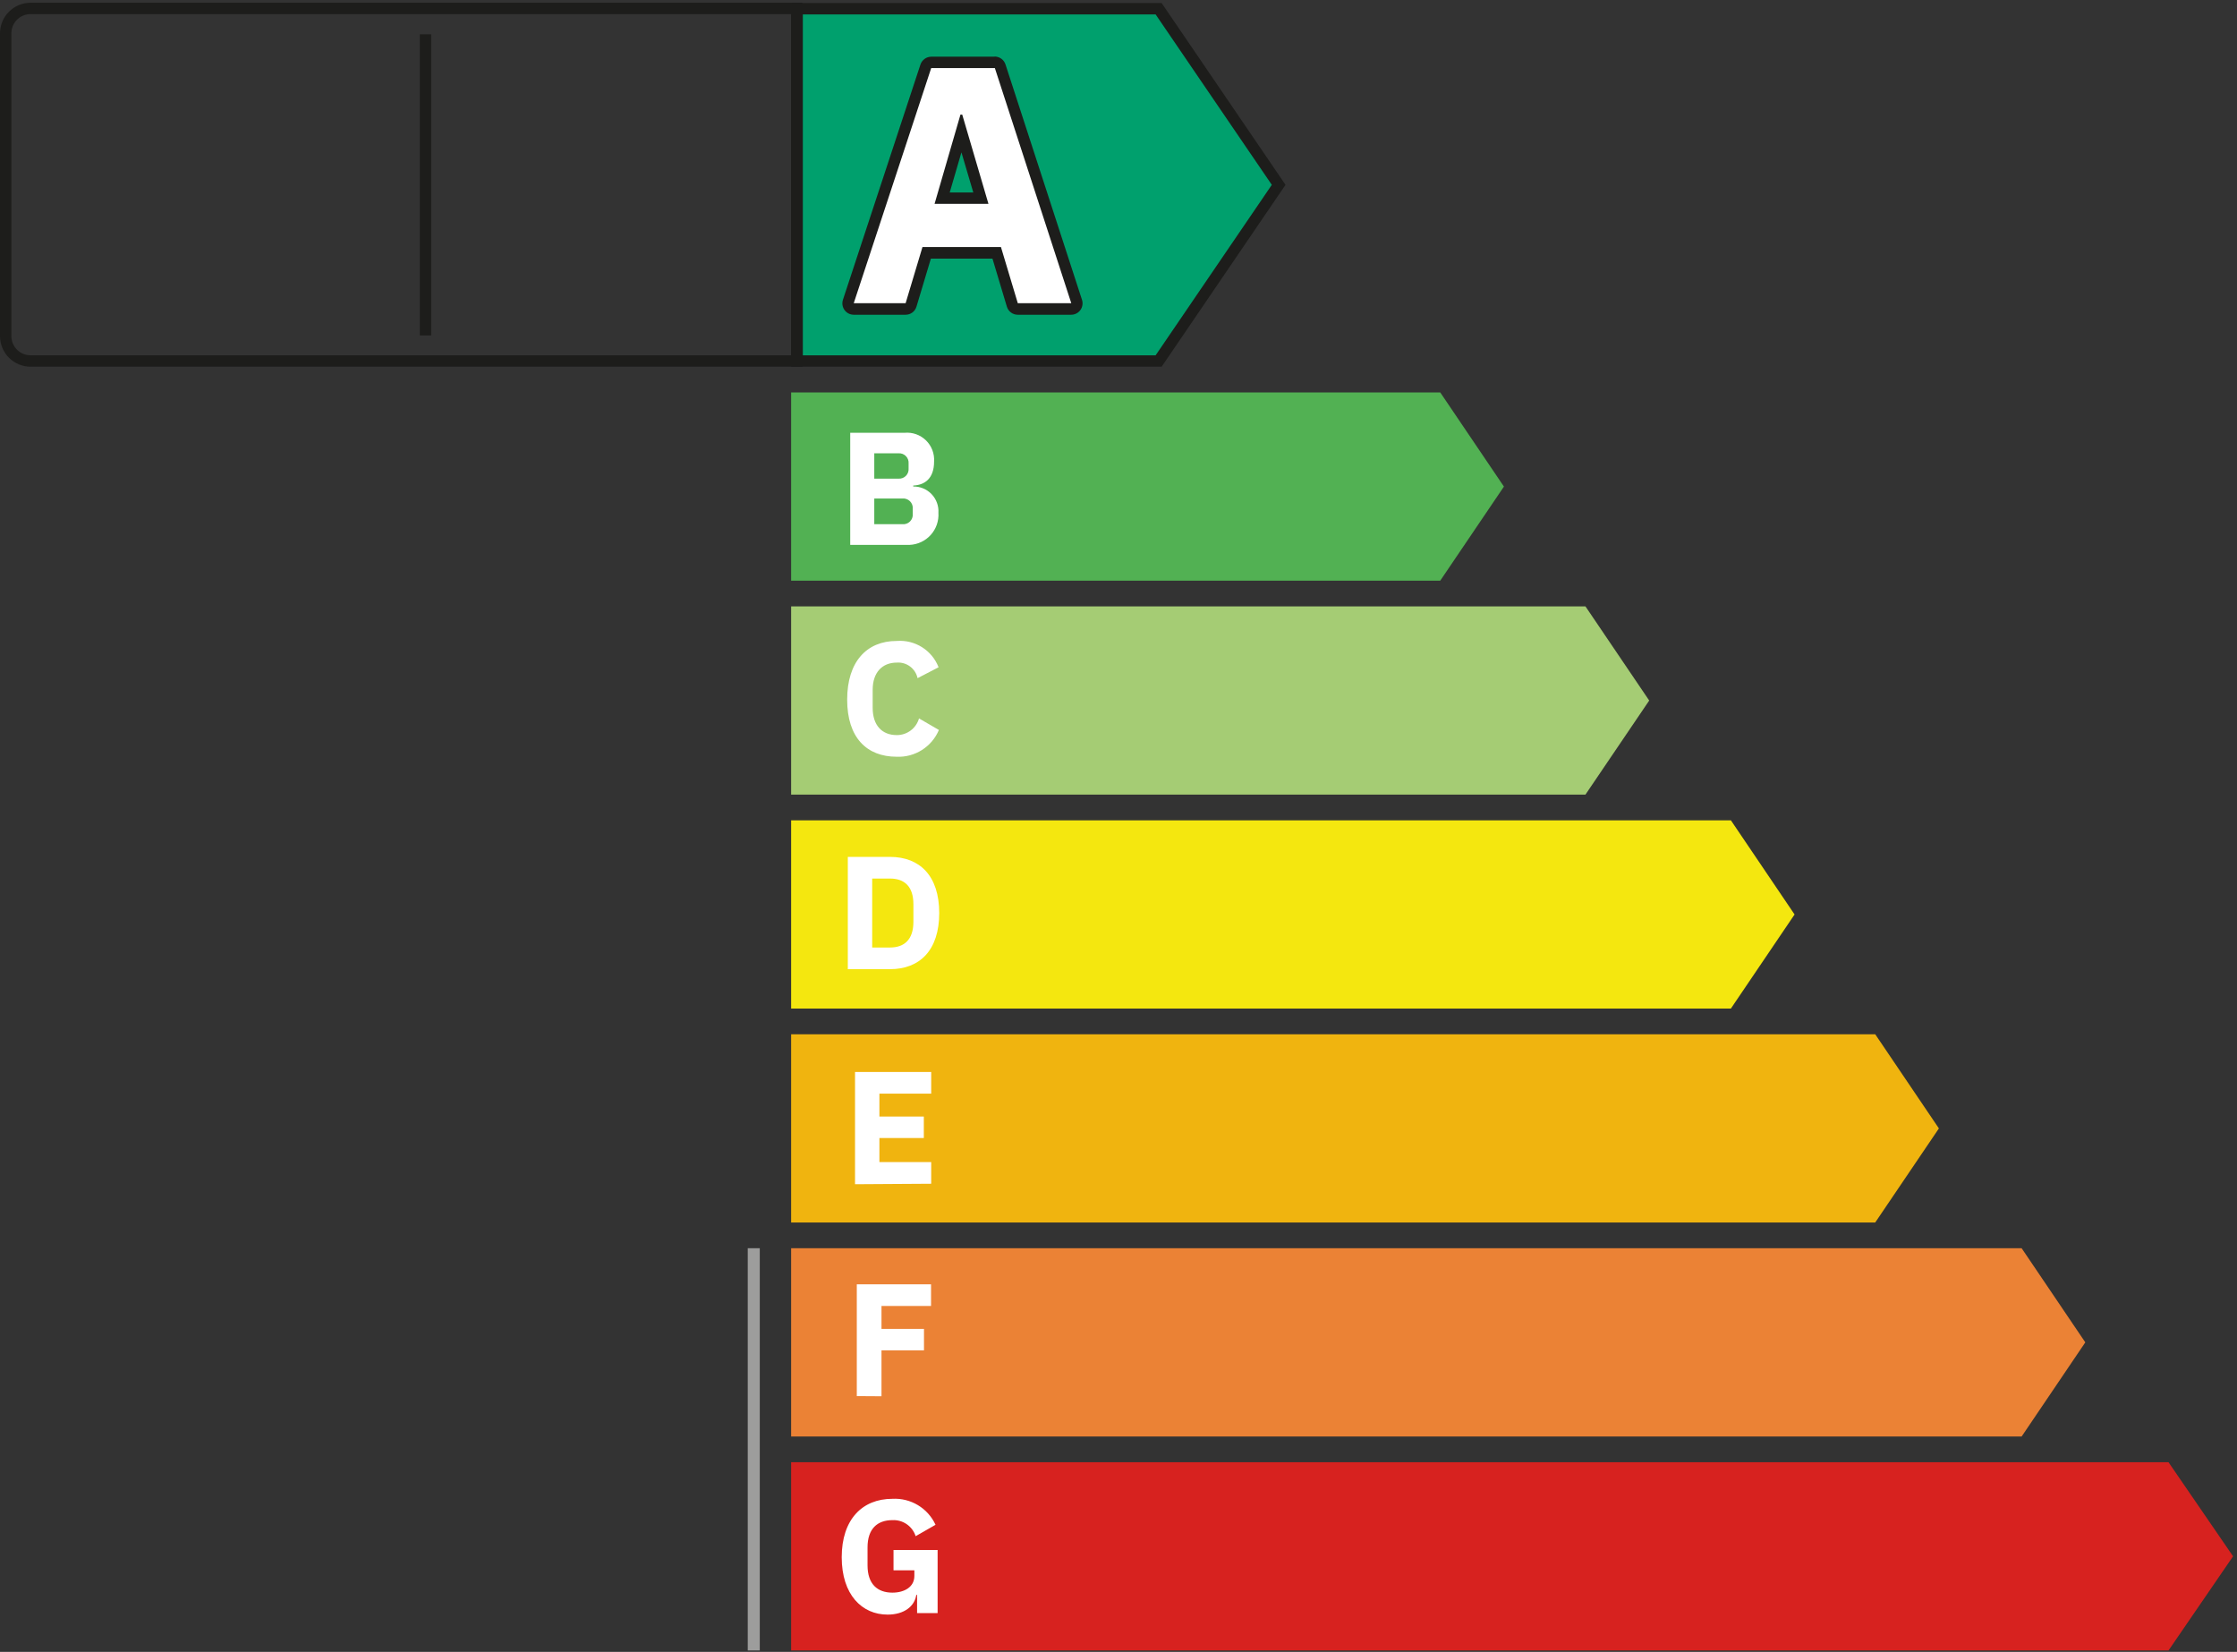 <svg viewBox="0 0 279 206" version="1.1" xmlns="http://www.w3.org/2000/svg" xmlns:xlink="http://www.w3.org/1999/xlink">
    <rect x="0" y="0" width="279" height="206" fill="#333333" stroke="none"/>
    <g id="Page-1" stroke="none" stroke-width="1" fill="none" fill-rule="evenodd">
        <g id="a" transform="translate(0, 0.34)">
            <polygon id="Path" fill="#D7221F" fill-rule="nonzero" points="270.46 205.48 98.67 205.48 98.67 182.01 270.46 182.01 278.51 193.74"></polygon>
            <path d="M114.38,198.55 L114.28,198.55 C114.08,199.95 112.8,201.01 110.7,201.01 C107.5,201.01 104.98,198.53 104.98,193.85 C104.98,189.17 107.52,186.57 111.3,186.57 C113.588,186.445 115.72,187.729 116.68,189.81 L114.2,191.23 C113.798,189.983 112.608,189.162 111.3,189.23 C109.42,189.23 108.2,190.31 108.2,192.63 L108.2,194.87 C108.2,197.19 109.42,198.27 111.3,198.27 C112.82,198.27 114.04,197.55 114.04,196.19 L114.04,195.49 L111.44,195.49 L111.44,192.95 L116.94,192.95 L116.94,200.82 L114.38,200.82 L114.38,198.55 Z" id="Path" fill="#FFFFFF" fill-rule="nonzero"></path>
            <polygon id="Path" fill="#00A06D" fill-rule="nonzero" points="99.38 44.68 99.38 0.75 144.5 0.75 159.47 22.72 144.5 44.68"></polygon>
            <path d="M144.13,1.46 L158.62,22.71 L144.13,43.97 L100.13,43.97 L100.13,1.46 L144.13,1.46 M144.88,0.04 L98.67,0.04 L98.67,45.39 L144.88,45.39 L160.33,22.71 L144.88,0.04 Z" id="Shape" fill="#1D1D1B" fill-rule="nonzero"></path>
            <polygon id="Path" fill="#52B153" fill-rule="nonzero" points="179.63 72.07 98.67 72.07 98.67 48.6 179.63 48.6 187.57 60.34"></polygon>
            <path d="M106.04,53.63 L112.82,53.63 C113.803,53.54 114.776,53.885 115.484,54.573 C116.191,55.262 116.562,56.225 116.5,57.21 C116.5,59.35 115.32,60.15 113.9,60.21 L113.9,60.33 C114.762,60.314 115.592,60.66 116.188,61.283 C116.784,61.906 117.093,62.749 117.04,63.61 C117.105,64.621 116.76,65.615 116.083,66.368 C115.405,67.121 114.452,67.569 113.44,67.61 L106.04,67.61 L106.04,53.63 Z M109.04,59.35 L112.04,59.35 C112.388,59.381 112.732,59.256 112.979,59.009 C113.226,58.762 113.351,58.418 113.32,58.07 L113.32,57.47 C113.351,57.122 113.226,56.778 112.979,56.531 C112.732,56.284 112.388,56.159 112.04,56.19 L109.04,56.19 L109.04,59.35 Z M109.04,65.03 L112.54,65.03 C112.888,65.066 113.233,64.947 113.484,64.704 C113.735,64.461 113.866,64.119 113.84,63.77 L113.84,63.09 C113.866,62.741 113.735,62.399 113.484,62.156 C113.233,61.913 112.888,61.794 112.54,61.83 L109.04,61.83 L109.04,65.03 Z" id="Shape" fill="#FFFFFF" fill-rule="nonzero"></path>
            <polygon id="Path" fill="#A5CC74" fill-rule="nonzero" points="197.74 98.75 98.67 98.75 98.67 75.28 197.74 75.28 205.69 87.02"></polygon>
            <path d="M105.66,86.91 C105.66,82.19 108.08,79.59 111.84,79.59 C114.113,79.413 116.233,80.745 117.06,82.87 L114.44,84.23 C114.179,83.025 113.069,82.197 111.84,82.29 C110.06,82.29 108.84,83.49 108.84,85.69 L108.84,87.93 C108.84,90.13 110.02,91.33 111.84,91.33 C113.129,91.339 114.265,90.489 114.62,89.25 L117.1,90.69 C116.216,92.793 114.119,94.125 111.84,94.03 C108.08,94.03 105.66,91.63 105.66,86.91 Z" id="Path" fill="#FFFFFF" fill-rule="nonzero"></path>
            <polygon id="Path" fill="#F4E70F" fill-rule="nonzero" points="215.88 125.43 98.67 125.43 98.67 101.96 215.88 101.96 223.82 113.7"></polygon>
            <path d="M105.74,106.52 L111,106.52 C114.7,106.52 117.14,108.86 117.14,113.52 C117.14,118.18 114.7,120.52 111,120.52 L105.74,120.52 L105.74,106.52 Z M111,117.82 C112.8,117.82 113.92,116.82 113.92,114.62 L113.92,112.42 C113.92,110.2 112.8,109.22 111,109.22 L108.78,109.22 L108.78,117.82 L111,117.82 Z" id="Shape" fill="#FFFFFF" fill-rule="nonzero"></path>
            <polygon id="Path" fill="#F0B40F" fill-rule="nonzero" points="233.88 152.11 98.67 152.11 98.67 128.64 233.88 128.64 241.82 140.38"></polygon>
            <polygon id="Path" fill="#FFFFFF" fill-rule="nonzero" points="106.64 147.34 106.64 133.34 116.14 133.34 116.14 136.04 109.68 136.04 109.68 138.9 115.22 138.9 115.22 141.58 109.68 141.58 109.68 144.58 116.14 144.58 116.14 147.28"></polygon>
            <polygon id="Path" fill="#EB8235" fill-rule="nonzero" points="252.14 178.8 98.67 178.8 98.67 155.32 252.14 155.32 260.08 167.06"></polygon>
            <polygon id="Path" fill="#FFFFFF" fill-rule="nonzero" points="106.86 173.76 106.86 159.82 116.12 159.82 116.12 162.52 109.94 162.52 109.94 165.38 115.24 165.38 115.24 168.06 109.94 168.06 109.94 173.78"></polygon>
            <line x1="94.01" y1="155.32" x2="94.01" y2="205.48" id="Path" stroke="#9D9D9C" stroke-width="1.5"></line>
            <line x1="53.07" y1="3.94" x2="53.07" y2="41.49" id="Path" stroke="#1D1D1B" stroke-width="1.42"></line>
            <path d="M98.66,1.46 L98.66,43.97 L3.82,43.97 C2.495,43.97 1.42,42.895 1.42,41.57 L1.42,3.82 C1.417,3.183 1.669,2.571 2.12,2.12 C2.571,1.669 3.183,1.417 3.82,1.42 L98.66,1.42 M100.08,7.10542736e-15 L3.82,7.10542736e-15 C1.71,7.10542736e-15 -7.10542736e-15,1.71 -7.10542736e-15,3.82 L-7.10542736e-15,41.57 C-7.10542736e-15,43.68 1.71,45.39 3.82,45.39 L100.08,45.39 L100.08,0.04 L100.08,7.10542736e-15 Z" id="Shape" fill="#1D1D1B" fill-rule="nonzero"></path>
            <path d="M126.94,38.18 C126.627,38.184 126.349,37.98 126.26,37.68 L124.26,31.21 L115.53,31.21 L113.53,37.68 C113.438,37.978 113.162,38.181 112.85,38.18 L106.38,38.18 C106.152,38.179 105.937,38.072 105.8,37.89 C105.667,37.704 105.634,37.465 105.71,37.25 L115.37,7.93 C115.465,7.64 115.735,7.442 116.04,7.44 L123.94,7.44 C124.245,7.442 124.515,7.64 124.61,7.93 L134.15,37.25 C134.221,37.467 134.183,37.705 134.048,37.889 C133.913,38.073 133.698,38.182 133.47,38.18 L126.94,38.18 Z M122.33,24.37 L119.94,16.11 L117.54,24.37 L122.33,24.37 Z" id="Shape" fill="#FFFFFF" fill-rule="nonzero"></path>
            <path d="M124.08,8.15 L133.61,37.47 L126.94,37.47 L124.84,30.47 L115.05,30.47 L112.95,37.47 L106.48,37.47 L116.14,8.15 L124.04,8.15 M116.56,25.08 L123.28,25.08 L120.01,13.95 L119.79,13.95 L116.56,25.08 M124.04,6.73 L116.14,6.73 C115.522,6.739 114.979,7.142 114.79,7.73 L105.13,37.05 C104.989,37.482 105.064,37.956 105.331,38.324 C105.598,38.692 106.025,38.91 106.48,38.91 L112.95,38.91 C113.571,38.91 114.119,38.504 114.3,37.91 L116.1,31.91 L123.78,31.91 L125.58,37.91 C125.764,38.506 126.316,38.912 126.94,38.91 L133.57,38.91 C134.033,38.919 134.471,38.701 134.744,38.327 C135.017,37.952 135.09,37.468 134.94,37.03 L125.41,7.71 C125.224,7.12 124.679,6.716 124.06,6.71 L124.04,6.73 Z M118.45,23.66 L119.91,18.66 L121.39,23.66 L118.45,23.66 Z" id="Shape" fill="#1D1D1B" fill-rule="nonzero"></path>
        </g>
    </g>
</svg>
